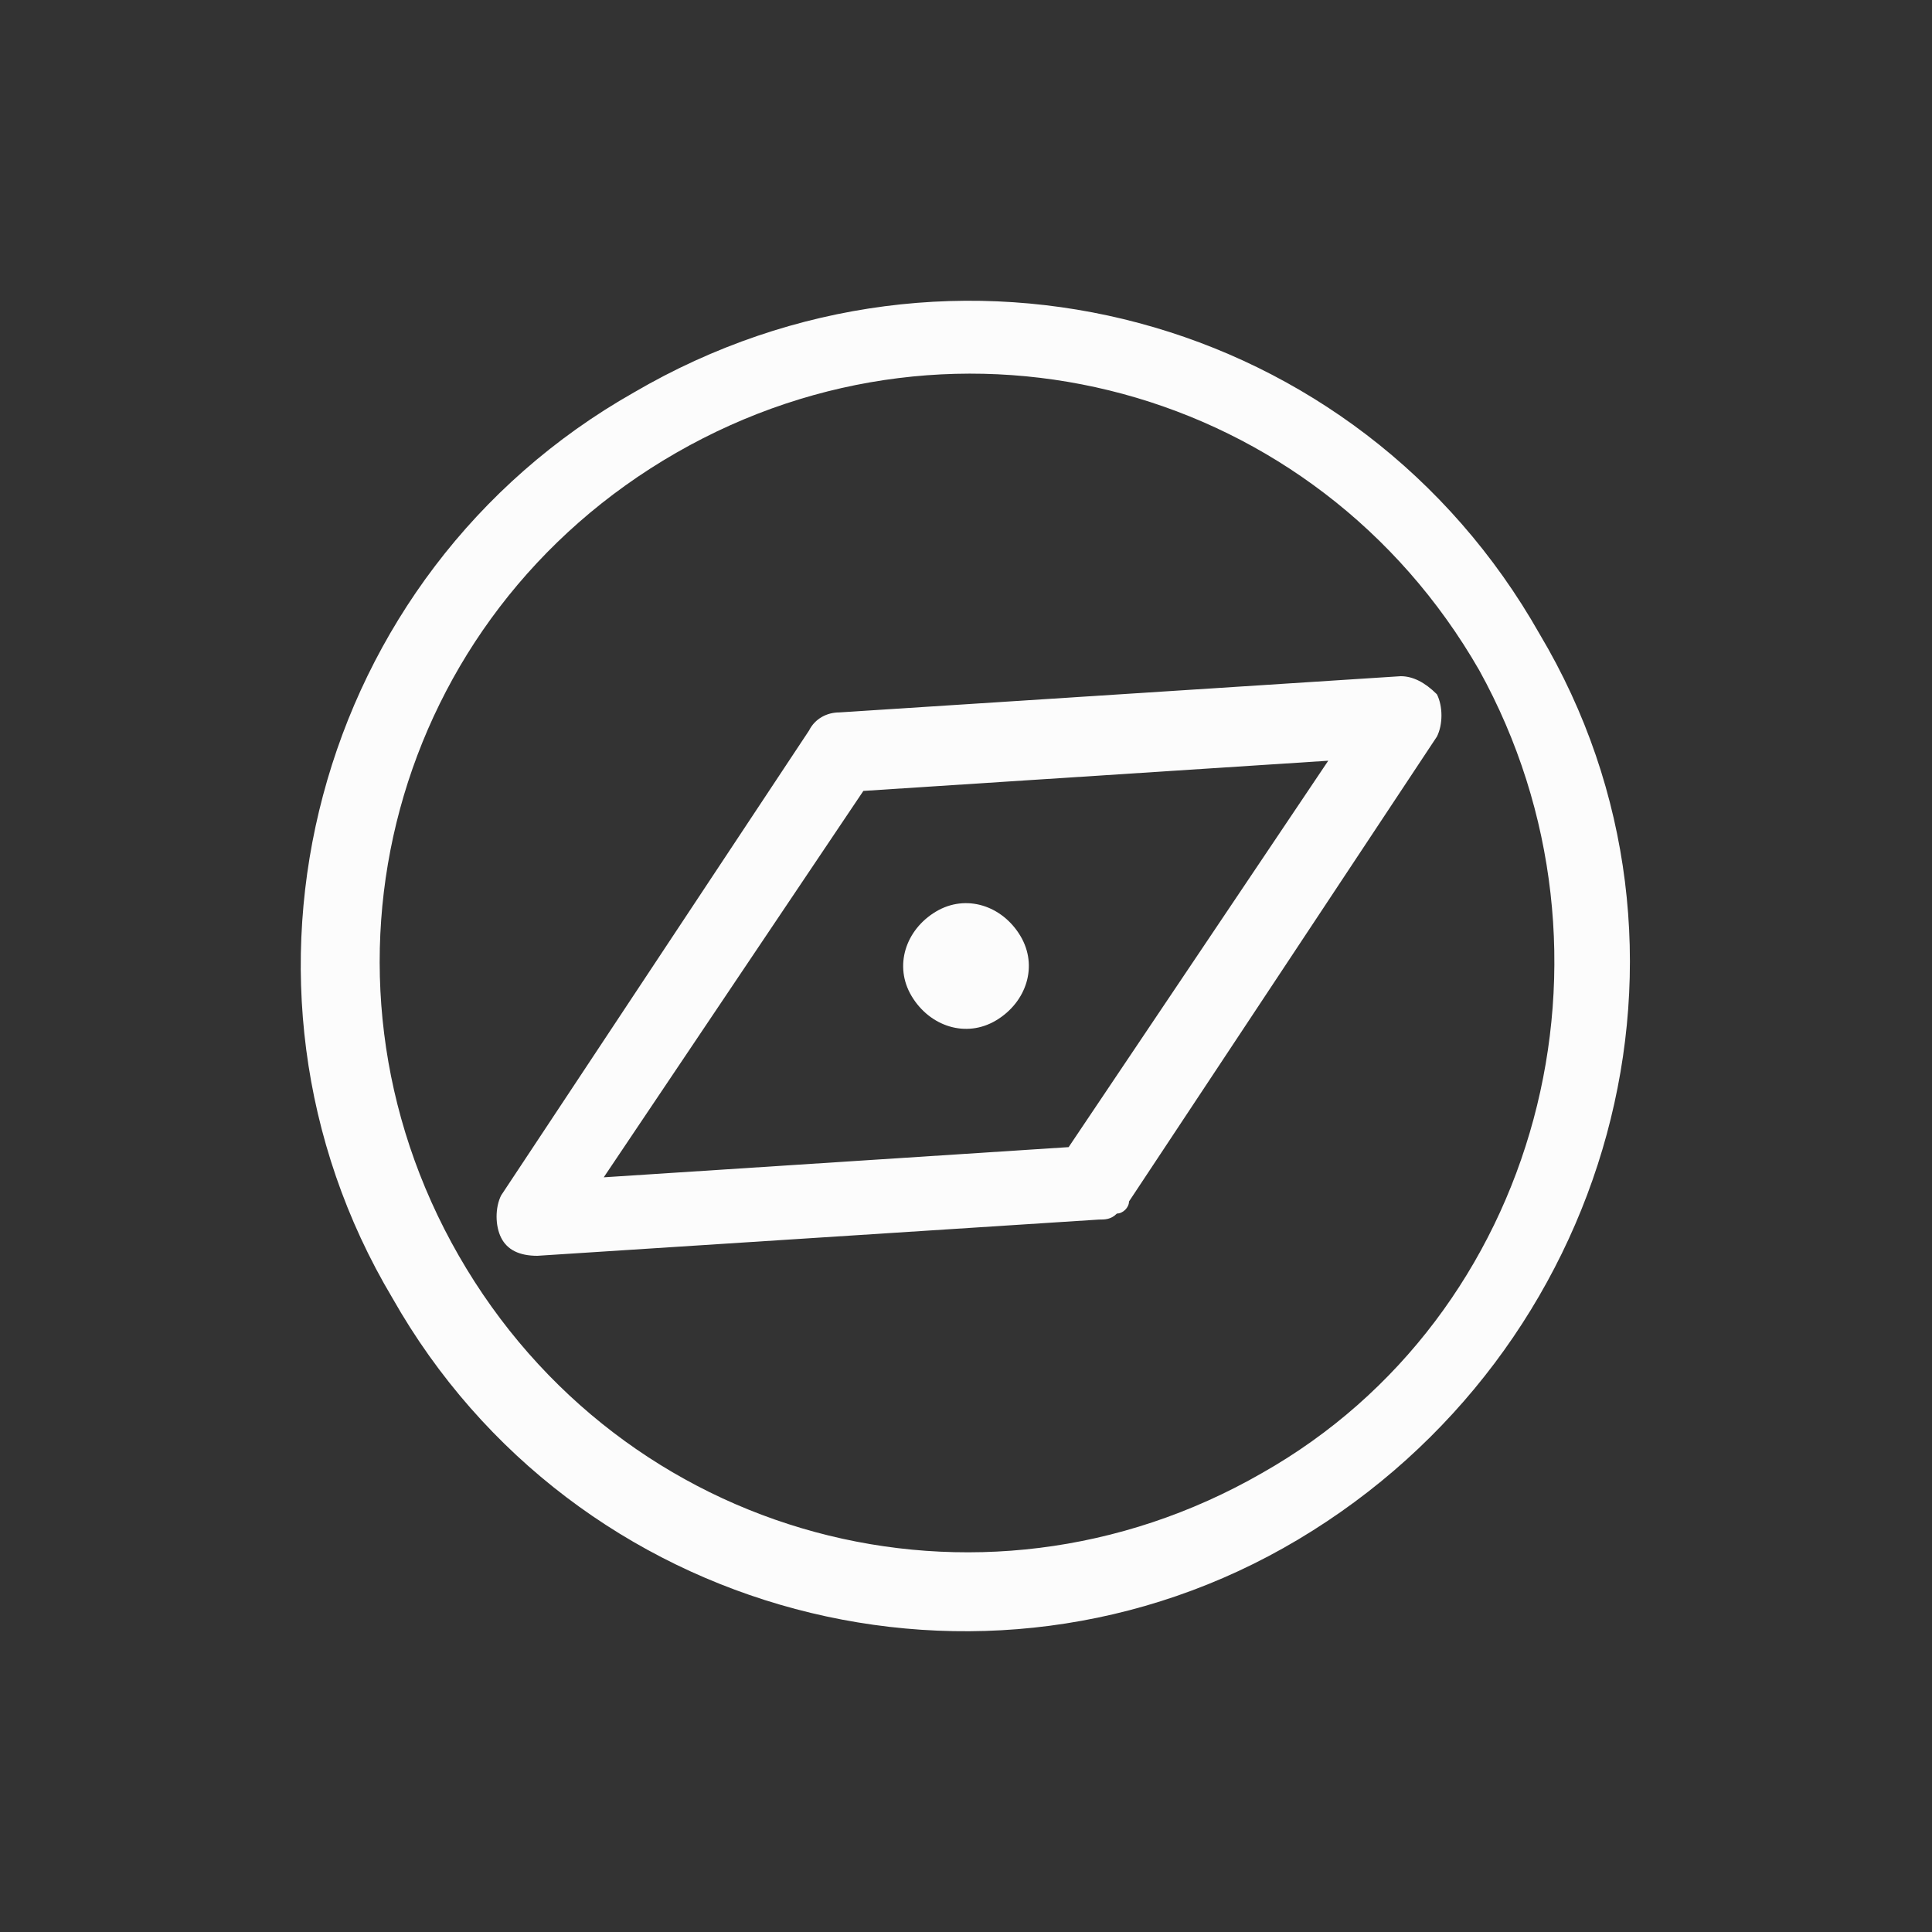<?xml version="1.0" encoding="utf-8"?>
<!-- Generator: Adobe Illustrator 26.3.1, SVG Export Plug-In . SVG Version: 6.00 Build 0)  -->
<svg version="1.1" id="Capa_1" xmlns="http://www.w3.org/2000/svg" xmlns:xlink="http://www.w3.org/1999/xlink" x="0px" y="0px"
	 viewBox="0 0 32 32" style="enable-background:new 0 0 32 32;" xml:space="preserve">
<rect x="0" y="0" width="32" height="32" fill="#333333" stroke="none"/>
<style type="text/css">
	.st0{fill-rule:evenodd;clip-rule:evenodd;fill:#FCFCFC;}
</style>
<path class="st0" d="M15.5,15.1c0.5-0.3,1.1-0.1,1.4,0.4c0.3,0.5,0.1,1.1-0.4,1.4c-0.5,0.3-1.1,0.1-1.4-0.4S15,15.4,15.5,15.1z
	 M17.7,19L10,19.5l4.3-6.4l7.7-0.5L17.7,19z M23.2,11.2l-9.3,0.6c-0.2,0-0.4,0.1-0.5,0.3l-5.1,7.7c-0.1,0.2-0.1,0.5,0,0.7
	c0.1,0.2,0.3,0.3,0.6,0.3l9.3-0.6c0.1,0,0.2,0,0.3-0.1c0.1,0,0.2-0.1,0.2-0.2l5.1-7.7c0.1-0.2,0.1-0.5,0-0.7
	C23.6,11.3,23.4,11.2,23.2,11.2z M20.9,24.4c-4.7,2.7-10.6,1.1-13.3-3.6c-2.7-4.7-1.1-10.6,3.6-13.3c4.7-2.7,10.6-1.1,13.3,3.6
	C27.1,15.8,25.5,21.8,20.9,24.4z M10.5,6.5c-5.3,3-7.1,9.8-4,15c3,5.3,9.8,7.1,15,4s7.1-9.8,4-15C22.5,5.2,15.8,3.4,10.5,6.5z"/>
</svg>

